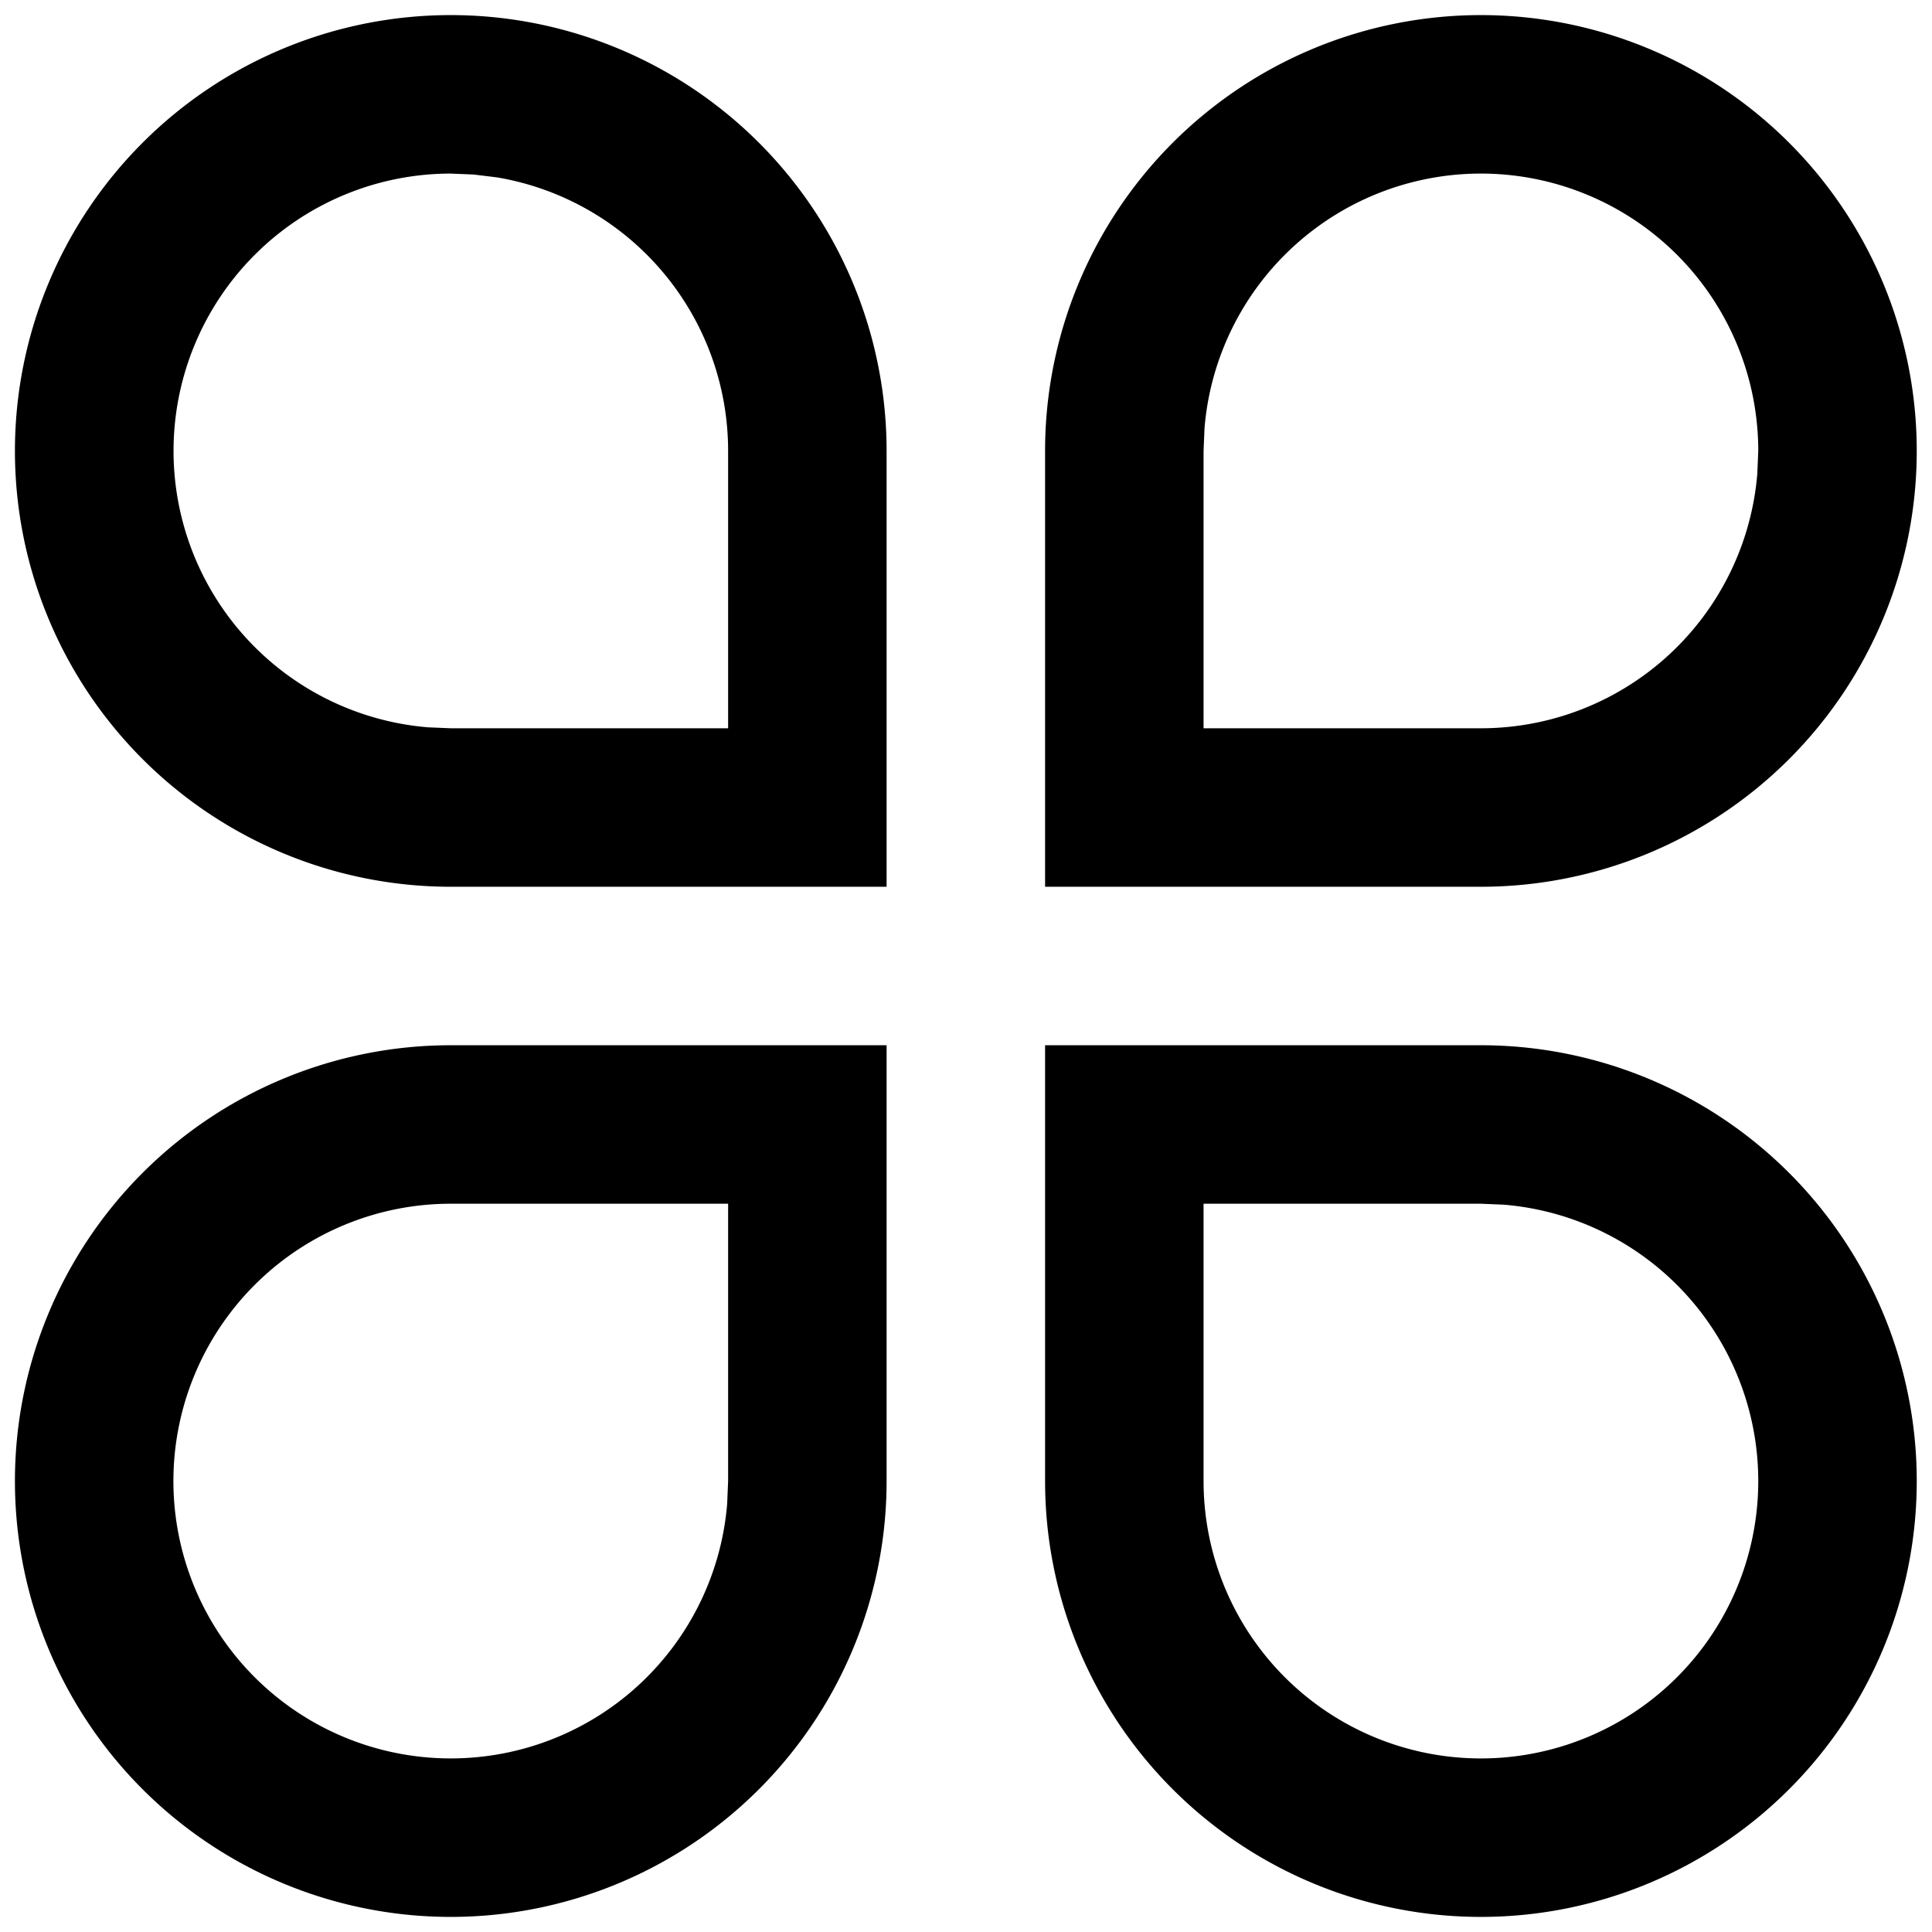 <?xml version="1.0" standalone="no"?><!DOCTYPE svg PUBLIC "-//W3C//DTD SVG 1.1//EN" "http://www.w3.org/Graphics/SVG/1.1/DTD/svg11.dtd"><svg class="icon" width="200px" height="200.00px" viewBox="0 0 1024 1024" version="1.1" xmlns="http://www.w3.org/2000/svg"><path d="M469.915 554v231A231 231 0 1 1 238.915 554H469.915z m315 0A231 231 0 1 1 553.915 785V554h231z m-399 84H238.915a147 147 0 1 0 146.496 159.096L385.915 785V638z m399 0H637.915v147a147 147 0 1 0 159.096-146.496L784.915 638zM238.915 8A231 231 0 0 1 469.915 239V470H238.915a231 231 0 1 1 0-462z m546 0a231 231 0 1 1 0 462H553.915V239A231 231 0 0 1 784.915 8z m-546 84a147 147 0 0 0-12.096 293.496l12.096 0.504H385.915V239a147 147 0 0 0-122.472-144.984l-12.432-1.512L238.915 92z m546 0a147 147 0 0 0-146.496 134.904L637.915 239V386h147a147 147 0 0 0 146.496-134.904L931.915 239A147 147 0 0 0 784.915 92z" /></svg>
